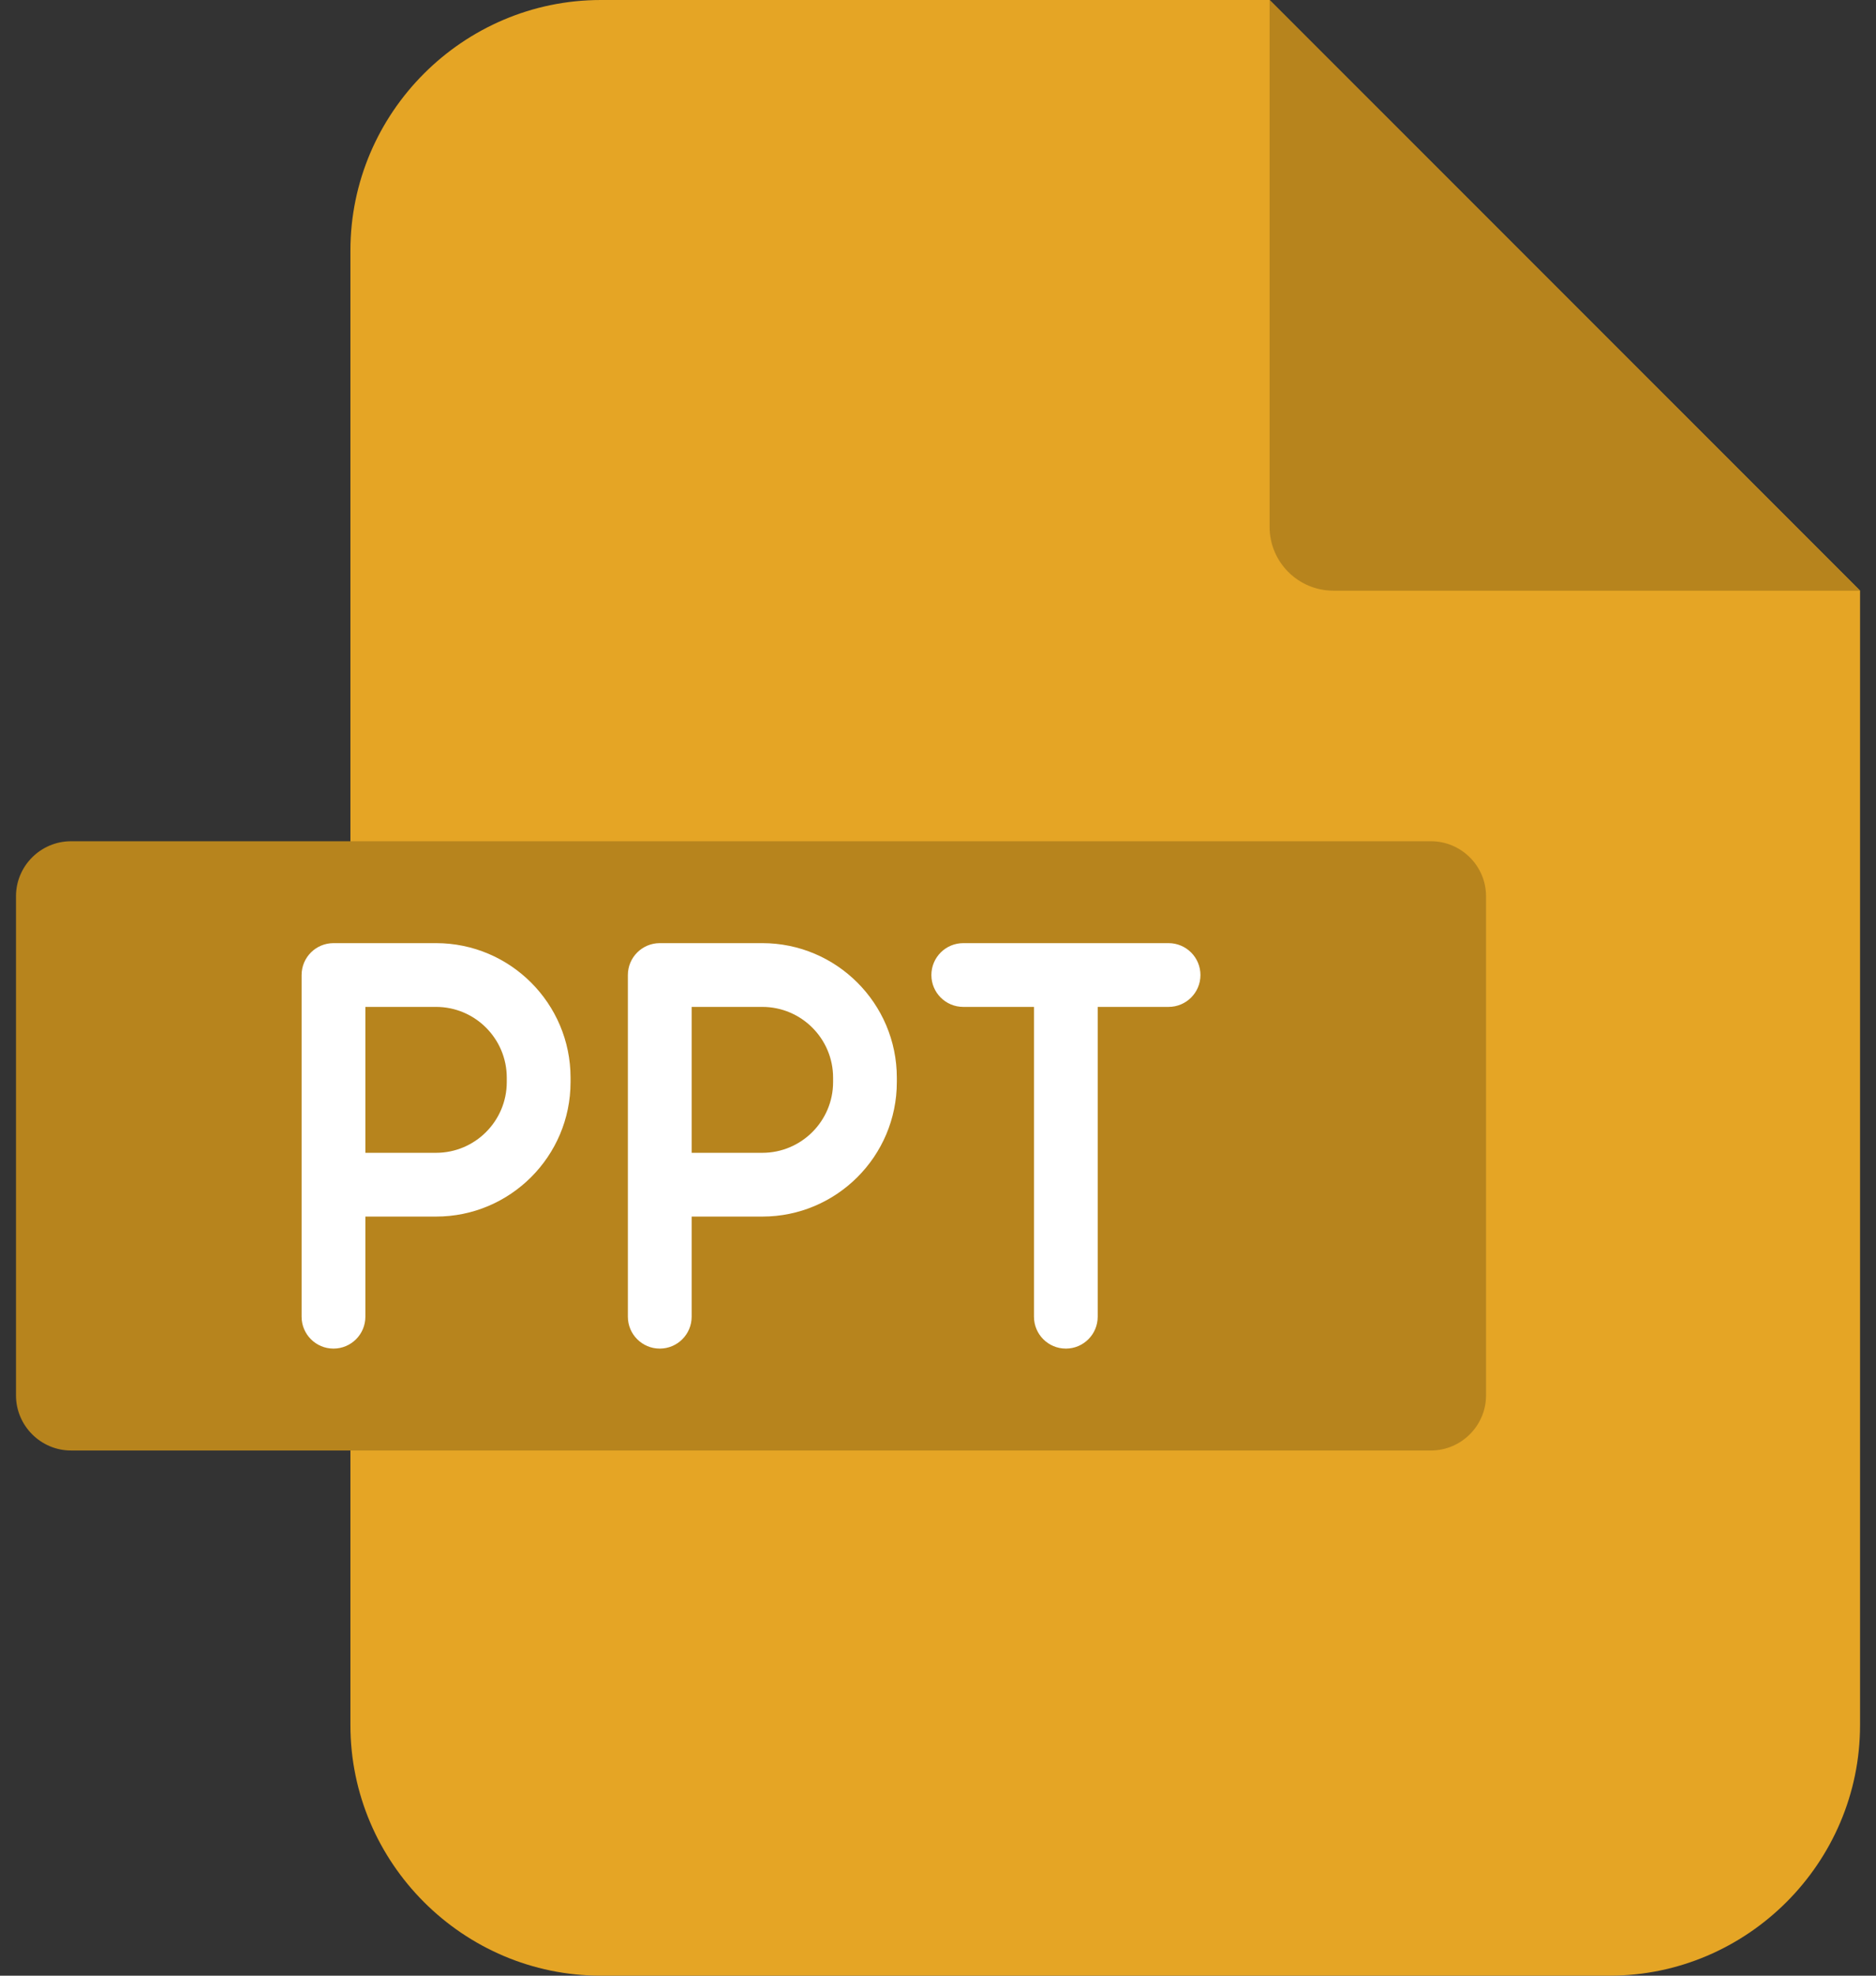 <svg width="38" height="40" viewBox="0 0 38 40" fill="none" xmlns="http://www.w3.org/2000/svg">
<rect x="0" y="0" width="38" height="40" fill="#333333" stroke="none"/>
<path fill-rule="evenodd" clip-rule="evenodd" d="M12.171 0H25.716L37.677 11.959V34.927C37.677 37.718 35.393 40 32.604 40H12.171C9.381 40 7.098 37.718 7.098 34.927V5.073C7.098 2.281 9.382 0 12.171 0Z" fill="#E5A525"/>
<path fill-rule="evenodd" clip-rule="evenodd" d="M25.717 0L37.678 11.959H27.009C26.297 11.959 25.717 11.38 25.717 10.669V0H25.717Z" fill="#B7841D"/>
<path fill-rule="evenodd" clip-rule="evenodd" d="M1.438 17.032H28.985C29.598 17.032 30.101 17.532 30.101 18.145V28.252C30.101 28.864 29.598 29.367 28.985 29.367H1.438C0.825 29.367 0.324 28.864 0.324 28.252V18.145C0.324 17.532 0.825 17.032 1.438 17.032Z" fill="#B7841D"/>
<path d="M8.833 19.095H6.755C6.398 19.095 6.109 19.384 6.109 19.741V23.147V23.986V26.658C6.109 27.015 6.399 27.304 6.755 27.304C7.112 27.304 7.401 27.015 7.401 26.658V24.631H8.833C10.335 24.631 11.557 23.41 11.557 21.908V21.819C11.557 20.317 10.335 19.095 8.833 19.095ZM10.265 21.908C10.265 22.697 9.623 23.34 8.833 23.34H7.401V23.147V20.386H8.833C9.623 20.386 10.265 21.029 10.265 21.819V21.908ZM15.442 19.095H13.364C13.008 19.095 12.718 19.384 12.718 19.741V23.147V23.986V26.658C12.718 27.015 13.008 27.304 13.364 27.304C13.721 27.304 14.01 27.015 14.01 26.658V24.631H15.442C16.944 24.631 18.166 23.41 18.166 21.908V21.819C18.166 20.317 16.944 19.095 15.442 19.095ZM16.875 21.908C16.875 22.697 16.232 23.34 15.442 23.34H14.01V23.147V20.386H15.442C16.232 20.386 16.875 21.029 16.875 21.819V21.908ZM24.316 19.741C24.316 20.097 24.027 20.386 23.67 20.386H22.235V26.658C22.235 27.015 21.946 27.304 21.59 27.304C21.233 27.304 20.944 27.015 20.944 26.658V20.386H19.512C19.155 20.386 18.866 20.097 18.866 19.741C18.866 19.384 19.155 19.095 19.512 19.095H23.67C24.027 19.095 24.316 19.384 24.316 19.741Z" fill="white"/>
</svg>
